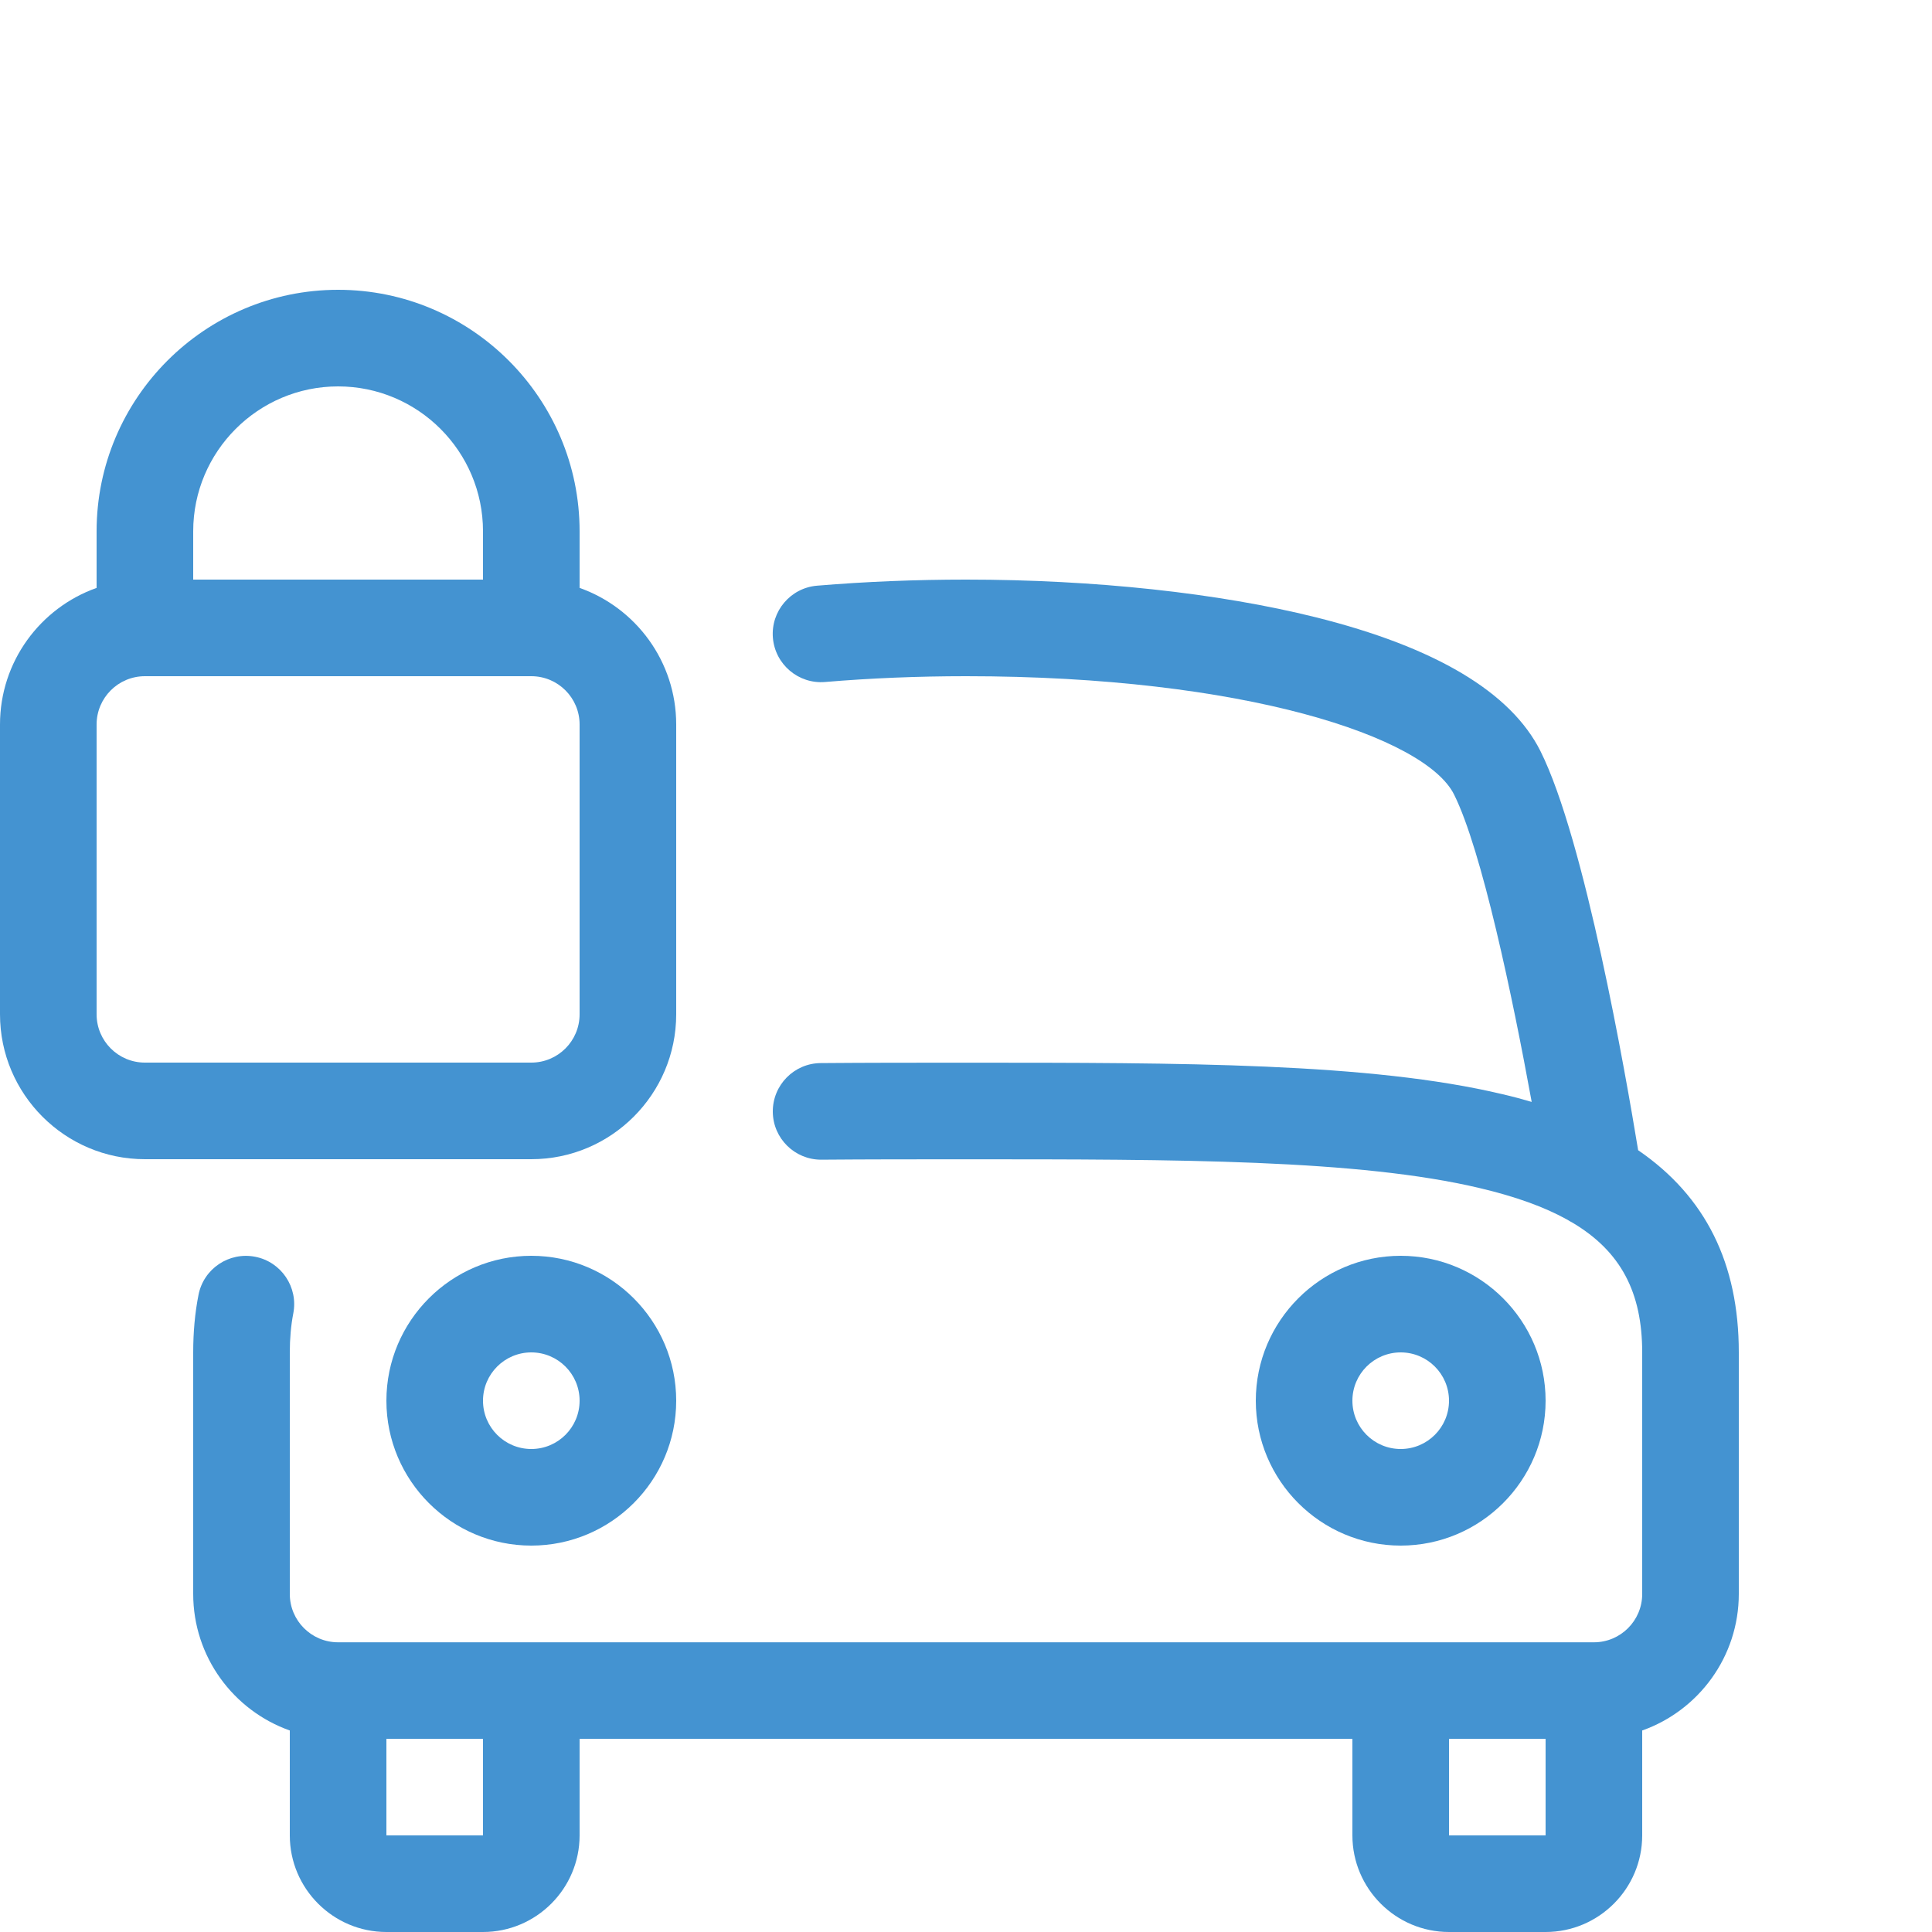 <?xml version="1.0" encoding="utf-8"?>
<!-- Generated by IcoMoon.io -->
<!DOCTYPE svg PUBLIC "-//W3C//DTD SVG 1.1//EN" "http://www.w3.org/Graphics/SVG/1.1/DTD/svg11.dtd">
<svg version="1.1" xmlns="http://www.w3.org/2000/svg" xmlns:xlink="http://www.w3.org/1999/xlink" width="20" height="20" viewBox="0 0 20 20">
<path fill="#4493d1" d="M5.5 16c-0.827 0-1.5-0.673-1.5-1.5s0.673-1.5 1.5-1.5 1.5 0.673 1.5 1.5-0.673 1.5-1.5 1.5zM5.5 14c-0.276 0-0.5 0.224-0.5 0.5s0.224 0.5 0.5 0.5 0.5-0.224 0.5-0.5-0.224-0.5-0.5-0.5z"></path>
<path fill="#4493d1" d="M14.5 16c-0.827 0-1.5-0.673-1.5-1.5s0.673-1.5 1.5-1.5 1.5 0.673 1.5 1.5-0.673 1.5-1.5 1.5zM14.5 14c-0.276 0-0.5 0.224-0.5 0.5s0.224 0.5 0.5 0.5 0.5-0.224 0.5-0.5-0.224-0.5-0.5-0.5z"></path>
<path fill="#4493d1" d="M16.958 11.907c-0.13-0.792-0.553-3.214-1.011-4.131-0.305-0.61-1.088-1.077-2.326-1.386-1.006-0.251-2.292-0.39-3.621-0.39-0.522 0-1.041 0.021-1.542 0.063-0.275 0.023-0.48 0.265-0.457 0.54s0.265 0.48 0.54 0.457c0.473-0.040 0.964-0.060 1.458-0.060 2.885 0 4.756 0.63 5.053 1.224 0.287 0.575 0.606 2.096 0.804 3.183-0.098-0.029-0.199-0.056-0.303-0.080-1.37-0.326-3.308-0.326-5.553-0.326-0.526 0-1.024 0-1.504 0.004-0.276 0.002-0.498 0.228-0.496 0.504 0.002 0.275 0.226 0.496 0.5 0.496 0.001 0 0.003 0 0.004-0 0.476-0.004 0.972-0.004 1.496-0.004 2.182 0 4.066 0 5.322 0.299 0.367 0.087 0.666 0.194 0.906 0.328 0.015 0.010 0.031 0.019 0.047 0.027 0.505 0.299 0.725 0.725 0.725 1.346v2.5c0 0.276-0.224 0.5-0.5 0.5h-13c-0.276 0-0.5-0.224-0.5-0.5v-2.5c0-0.145 0.012-0.281 0.036-0.404 0.053-0.271-0.123-0.534-0.394-0.587s-0.534 0.123-0.587 0.394c-0.037 0.186-0.055 0.387-0.055 0.596v2.5c0 0.652 0.418 1.208 1 1.414v1.086c0 0.551 0.449 1 1 1h1c0.551 0 1-0.449 1-1v-1h8v1c0 0.551 0.449 1 1 1h1c0.551 0 1-0.449 1-1v-1.086c0.582-0.206 1-0.762 1-1.414v-2.5c0-0.921-0.343-1.614-1.042-2.093zM5 19h-1v-1h1v1zM15 19v-1h1v1h-1z"></path>
<path fill="#4493d1" d="M6 6.086v-0.586c0-1.378-1.122-2.5-2.5-2.5s-2.5 1.122-2.5 2.5v0.586c-0.582 0.206-1 0.762-1 1.414v3c0 0.827 0.673 1.5 1.5 1.5h4c0.827 0 1.5-0.673 1.5-1.5v-3c0-0.652-0.418-1.208-1-1.414zM3.5 4c0.827 0 1.5 0.673 1.5 1.5v0.5h-3v-0.5c0-0.827 0.673-1.5 1.5-1.5zM6 10.5c0 0.276-0.224 0.5-0.5 0.5h-4c-0.276 0-0.5-0.224-0.5-0.5v-3c0-0.276 0.224-0.5 0.5-0.5h4c0.276 0 0.5 0.224 0.5 0.5v3z"></path>
</svg>
